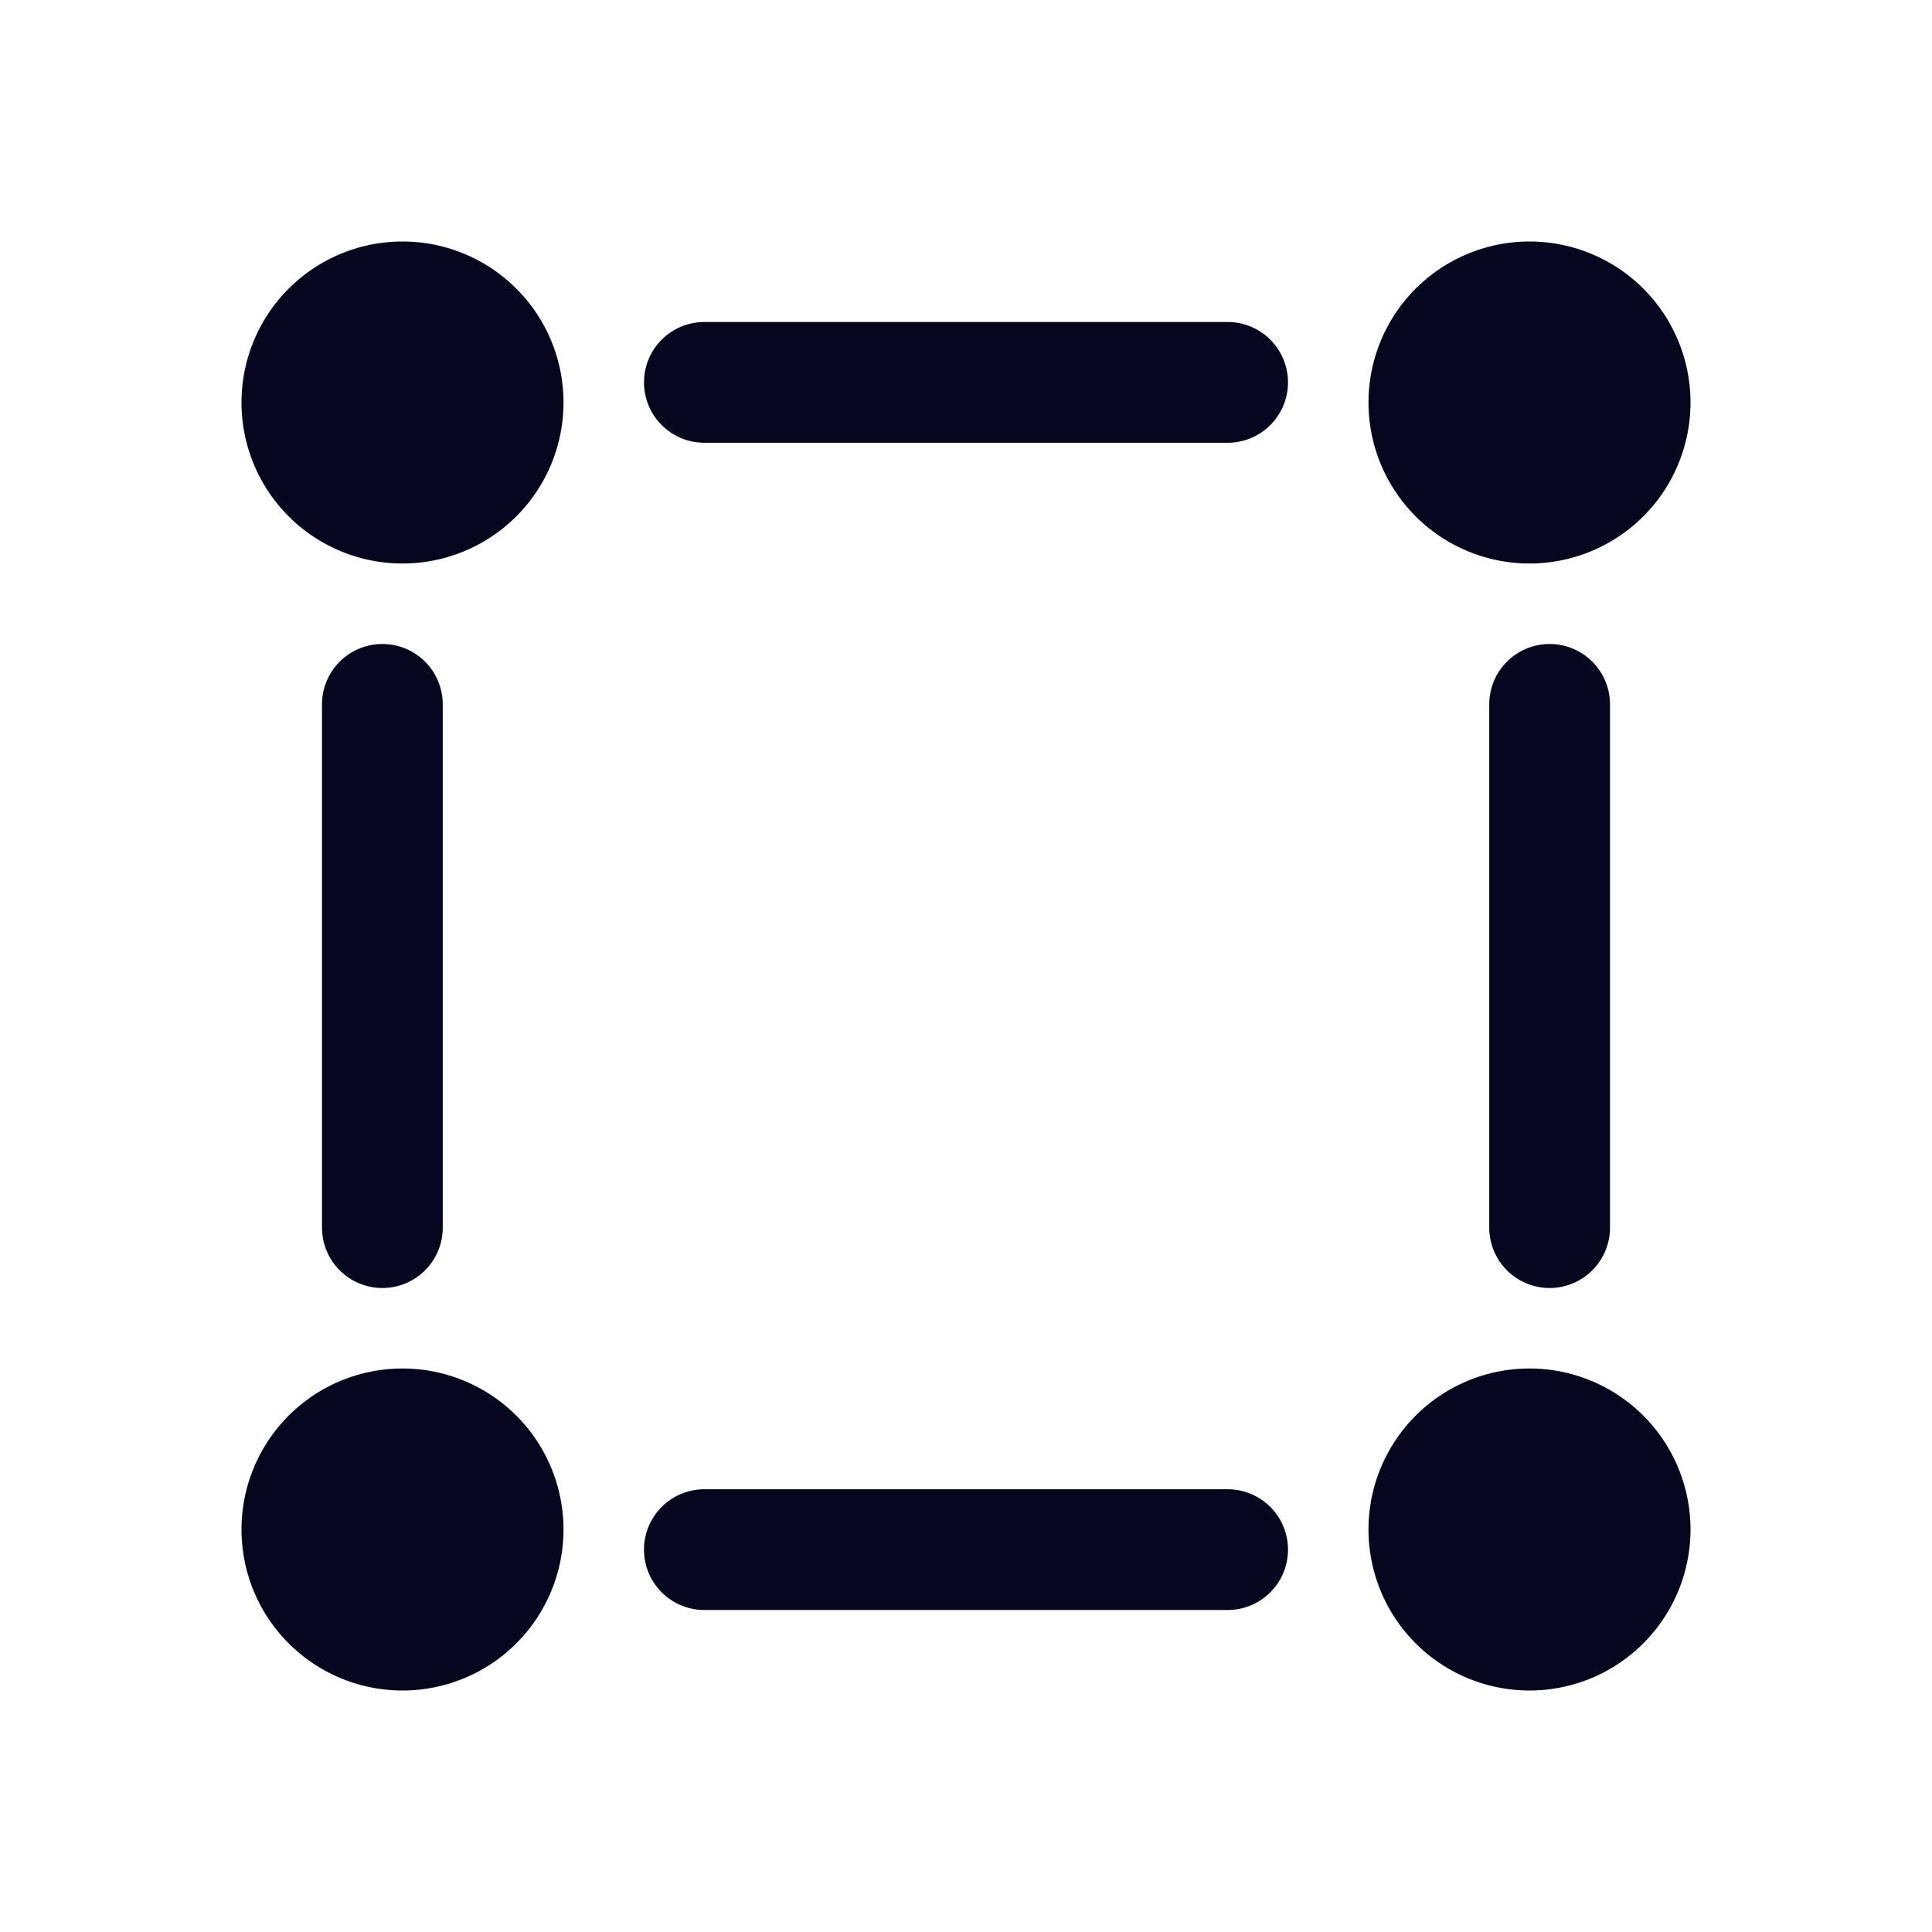 <svg xmlns="http://www.w3.org/2000/svg" width="24" height="24" fill="none"><path fill="#04071E" d="M7 5a2 2 0 1 1-4 0 2 2 0 0 1 4 0m1-.25c0 .414.336.75.75.75h6.5a.75.75 0 0 0 0-1.5h-6.5a.75.75 0 0 0-.75.75M4.75 8a.75.75 0 0 0-.75.75v6.5a.75.75 0 0 0 1.5 0v-6.5A.75.75 0 0 0 4.75 8m14.5 0a.75.75 0 0 0-.75.75v6.5a.75.75 0 0 0 1.5 0v-6.5a.75.75 0 0 0-.75-.75M8.75 20a.75.75 0 0 1 0-1.5h6.5a.75.75 0 0 1 0 1.5zM5 21a2 2 0 1 0 0-4 2 2 0 0 0 0 4M21 5a2 2 0 1 1-4 0 2 2 0 0 1 4 0m-2 16a2 2 0 1 0 0-4 2 2 0 0 0 0 4"/></svg>